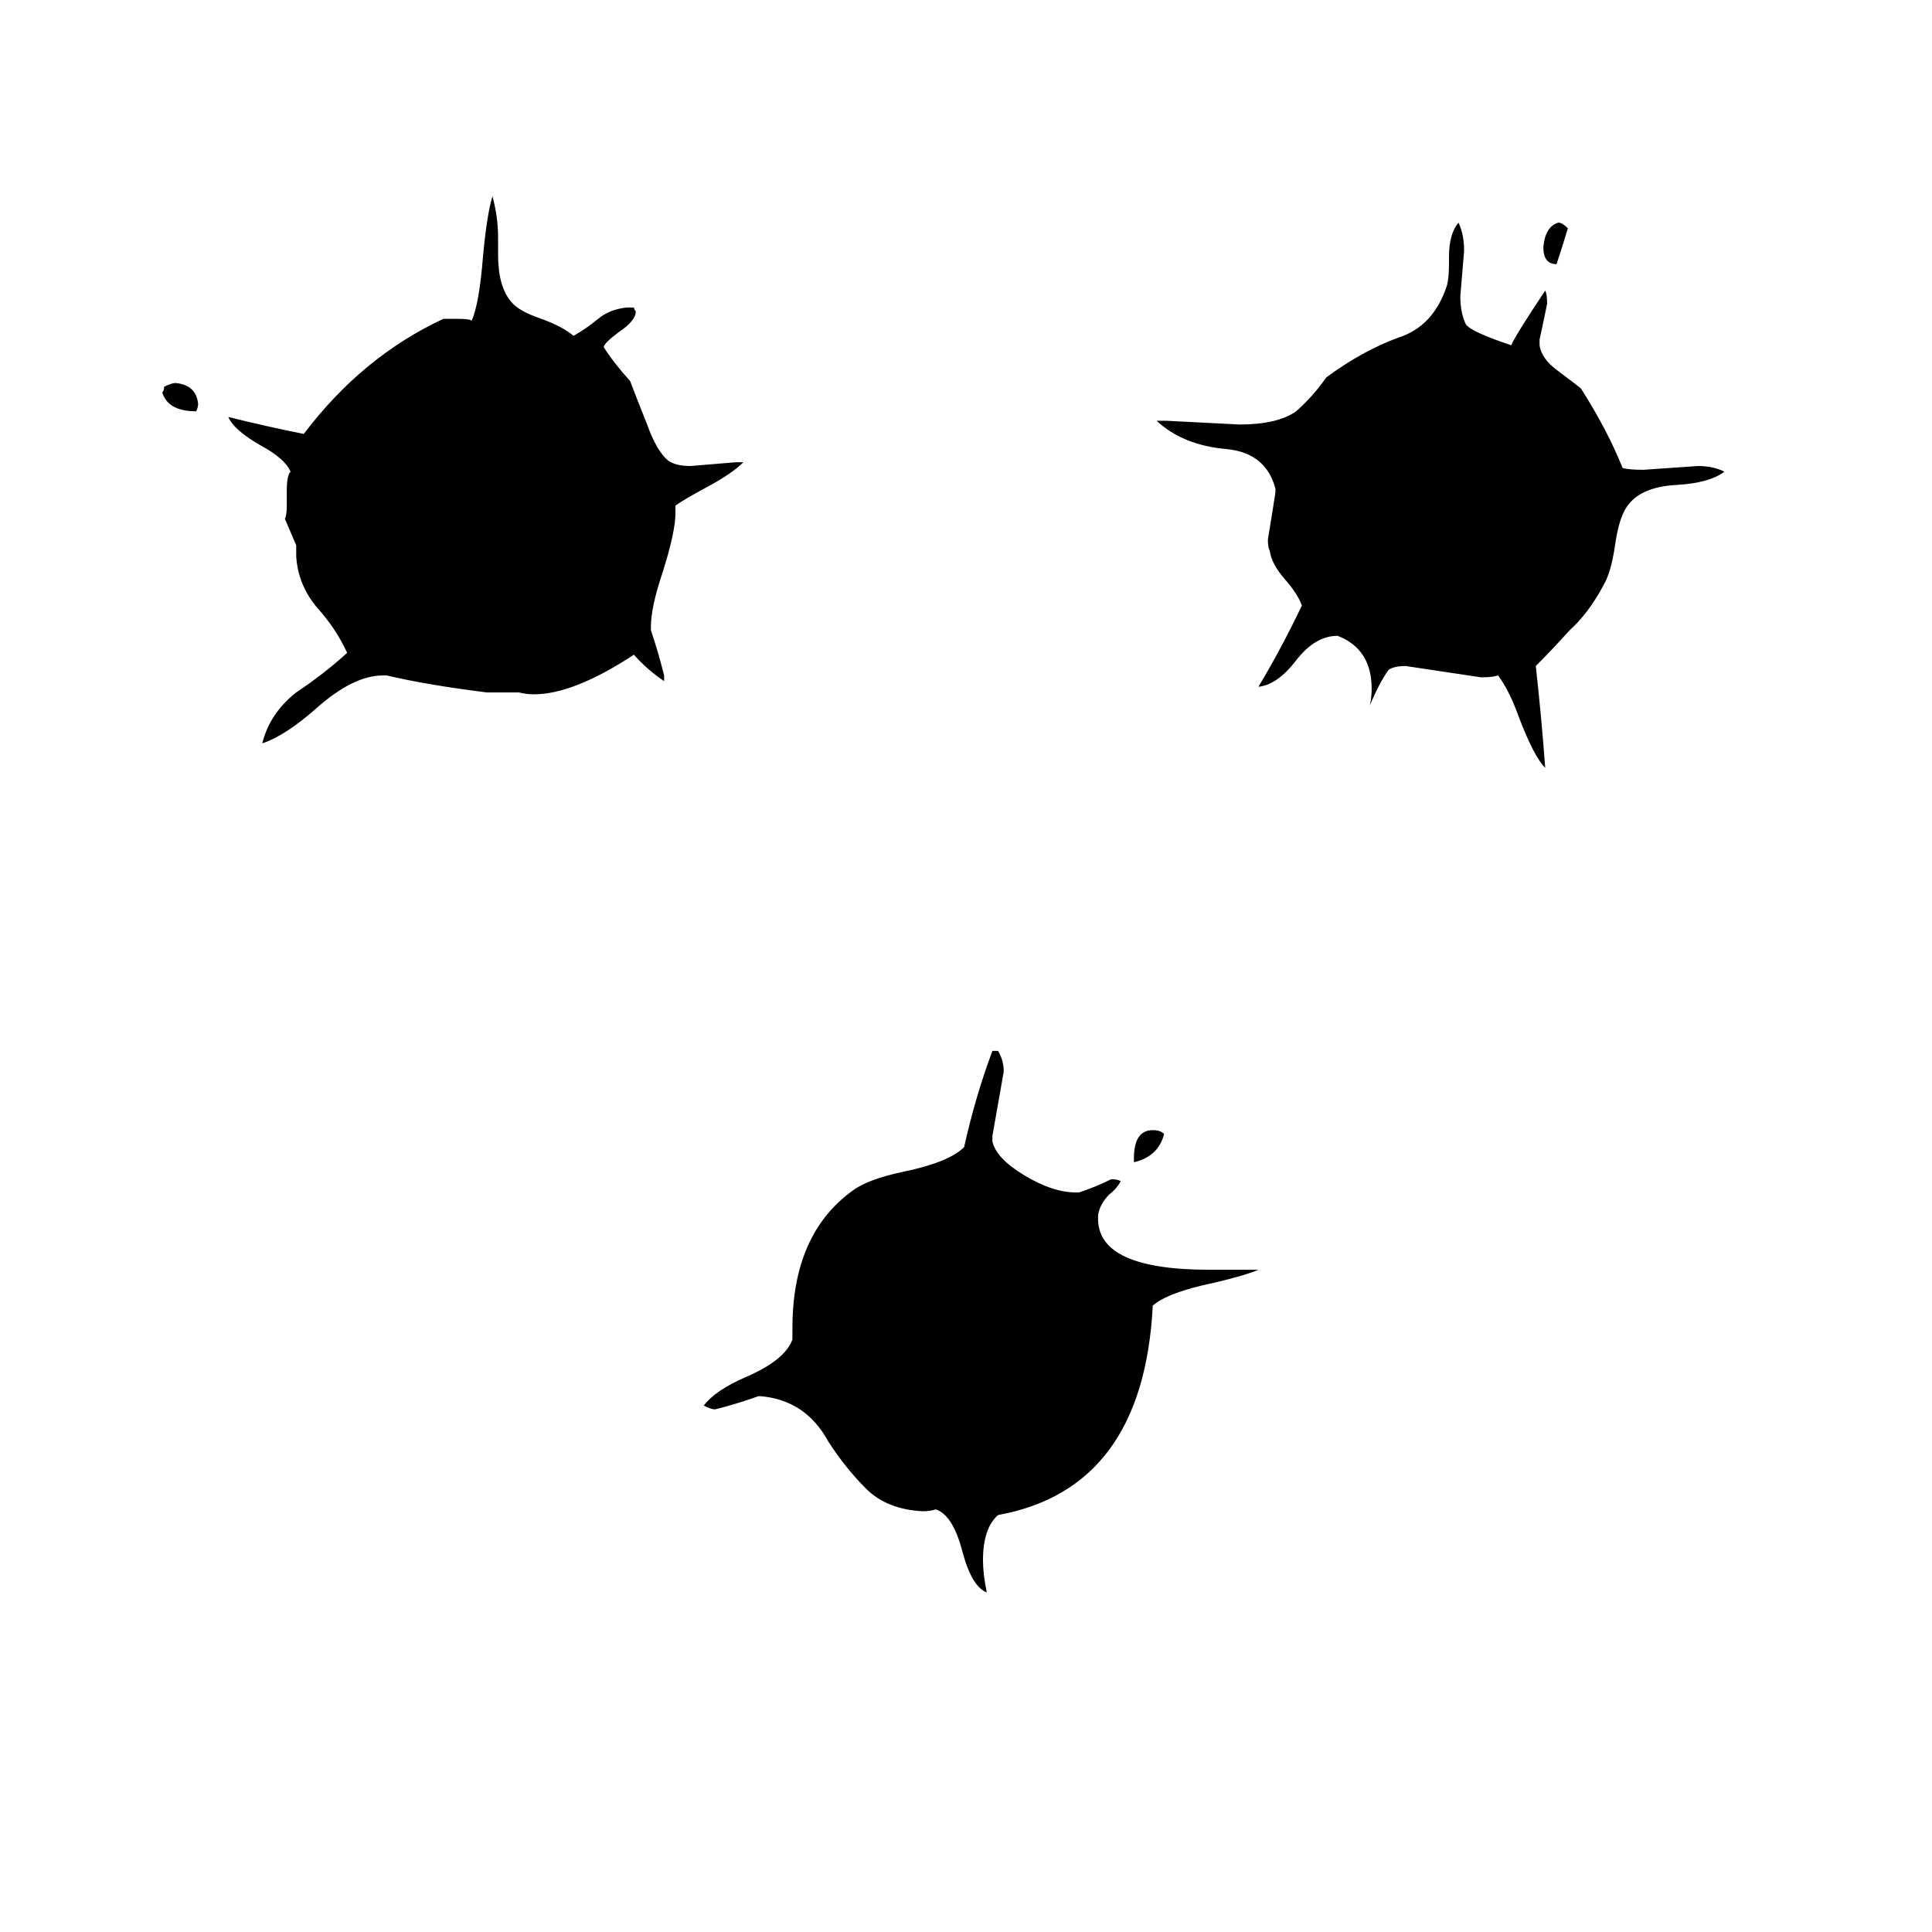 <svg xmlns="http://www.w3.org/2000/svg" viewBox="0 -800 1024 1024">
	<path fill="#000000" d="M831 -679Q828 -669 825 -660Q818 -660 818 -669Q819 -680 826 -682Q828 -682 831 -679ZM816 -620V-617Q817 -610 825 -604Q837 -595 838 -594Q852 -572 860 -552Q863 -551 871 -551Q886 -552 900 -553Q908 -553 914 -550Q906 -544 889 -543Q869 -542 862 -531Q858 -525 856 -511Q854 -497 850 -490Q842 -475 832 -466Q823 -456 814 -447Q817 -420 819 -393Q813 -399 805 -420Q800 -434 794 -442Q791 -441 785 -441Q765 -444 745 -447Q739 -447 736 -445Q731 -438 726 -426Q727 -430 727 -435Q727 -456 709 -463Q697 -463 687 -450Q677 -437 667 -436Q679 -456 690 -479Q688 -485 681 -493Q674 -501 673 -508Q672 -510 672 -514Q674 -526 676 -539V-541Q671 -560 650 -562Q627 -564 613 -577H618Q638 -576 657 -575Q677 -575 687 -582Q696 -590 703 -600Q722 -614 741 -621Q760 -627 767 -649Q768 -653 768 -661V-664Q768 -676 773 -682Q776 -676 776 -667Q775 -655 774 -643Q774 -634 777 -628Q780 -624 801 -617Q803 -622 819 -646Q820 -644 820 -639Q818 -629 816 -620ZM352 -442V-439Q343 -445 336 -453Q304 -432 283 -432Q279 -432 275 -433H258Q226 -437 205 -442H203Q187 -442 167 -424Q151 -410 139 -406Q143 -422 157 -433Q172 -443 184 -454Q178 -467 168 -478Q158 -490 157 -505V-511Q154 -518 151 -525Q152 -527 152 -532V-540Q152 -548 154 -550Q151 -557 138 -564Q124 -572 121 -579Q141 -574 161 -570Q192 -611 235 -631H243Q249 -631 250 -630Q254 -639 256 -664Q258 -686 261 -696Q264 -685 264 -674V-665Q264 -648 271 -640Q275 -635 287 -631Q298 -627 304 -622Q311 -626 317 -631Q323 -636 332 -637H336Q336 -636 337 -635Q337 -630 328 -624Q320 -618 320 -616Q325 -608 334 -598Q337 -590 343 -575Q348 -561 354 -556Q358 -553 366 -553Q378 -554 390 -555H394Q388 -549 375 -542Q362 -535 358 -532V-528Q358 -518 351 -496Q345 -478 345 -468V-466Q349 -454 352 -442ZM601 -184V-186Q601 -201 611 -201Q615 -201 617 -199Q614 -187 601 -184ZM104 -582Q89 -582 86 -592Q87 -593 87 -595Q91 -597 93 -597Q104 -596 105 -586Q105 -584 104 -582ZM641 -127H667Q660 -124 643 -120Q619 -115 611 -108Q606 -11 529 3Q521 10 521 27Q521 34 523 44Q515 41 510 22Q505 3 496 0Q493 1 489 1Q470 0 459 -11Q448 -22 439 -36Q427 -58 403 -60H402Q391 -56 379 -53Q377 -53 373 -55Q379 -63 395 -70Q416 -79 420 -90V-96Q420 -146 452 -169Q460 -175 479 -179Q503 -184 511 -192Q517 -219 526 -243H529Q532 -238 532 -232Q529 -215 526 -198V-195Q528 -186 543 -177Q558 -168 570 -168H572Q581 -171 589 -175Q592 -175 594 -174Q592 -170 588 -167Q583 -162 582 -156V-154Q582 -127 641 -127Z"/>
</svg>